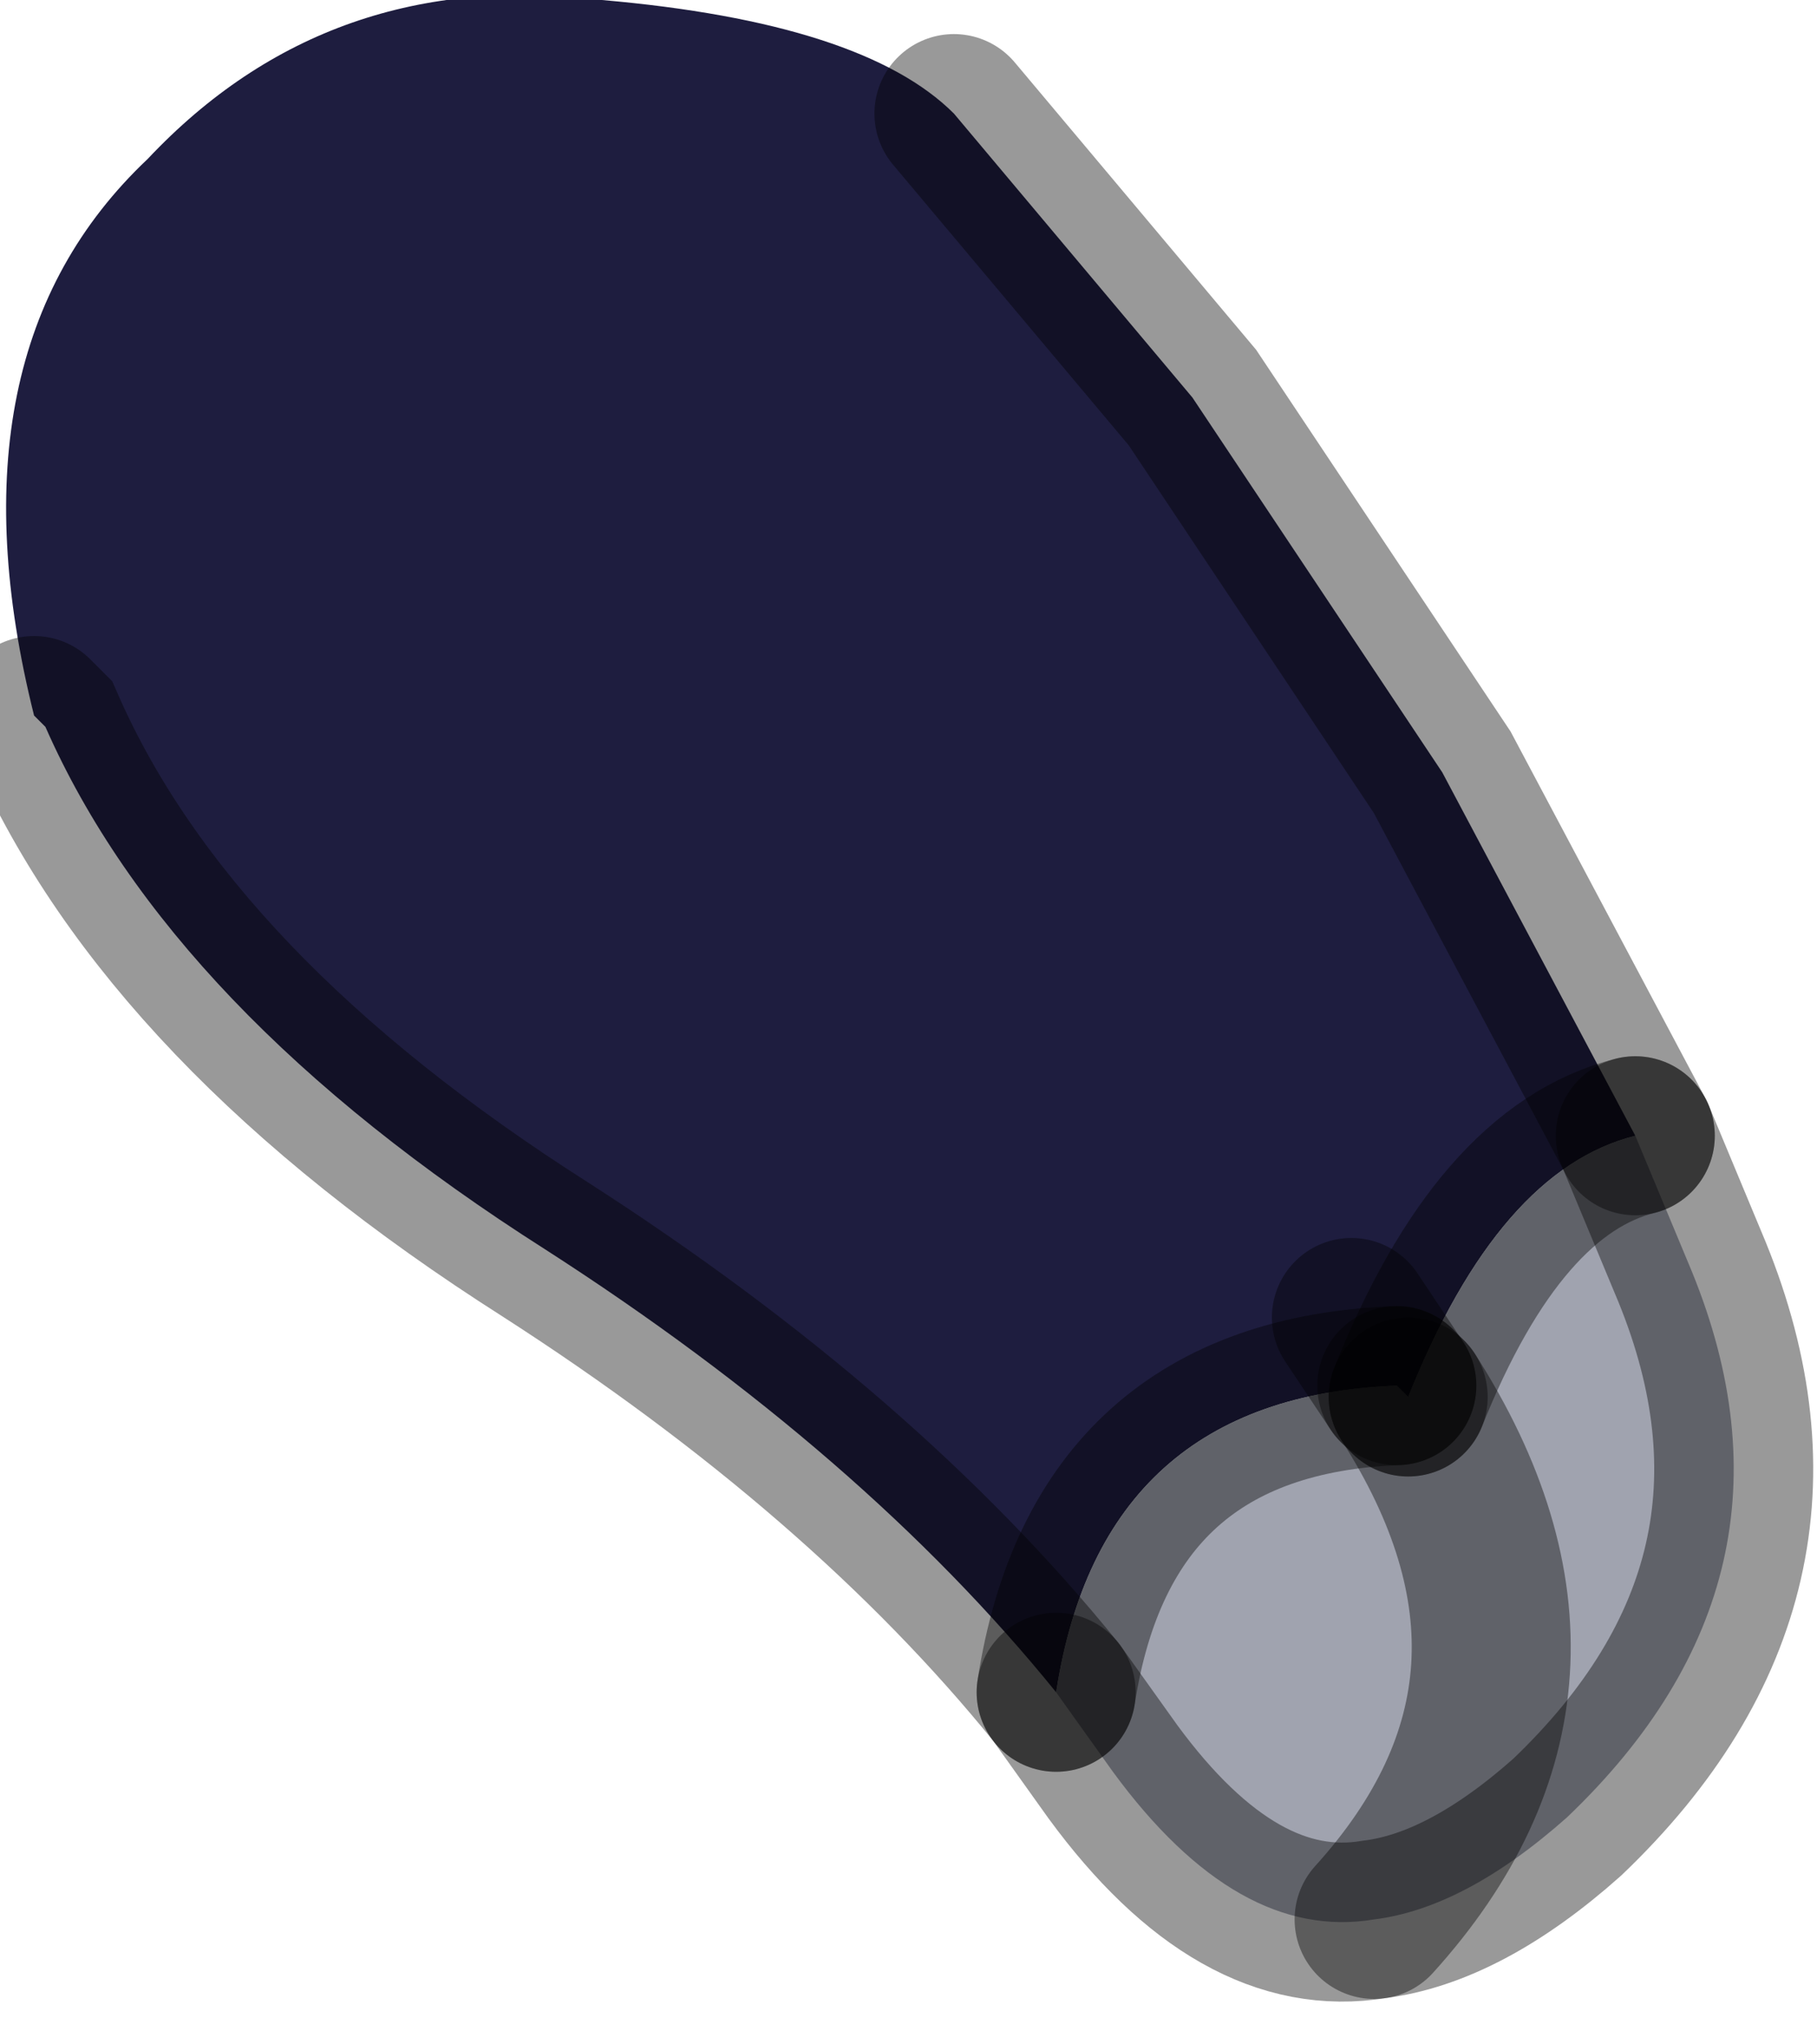 <?xml version="1.0" encoding="utf-8"?>
<svg version="1.1" id="Layer_1"
xmlns="http://www.w3.org/2000/svg"
xmlns:xlink="http://www.w3.org/1999/xlink"
width="8px" height="9px"
xml:space="preserve">
<g id="PathID_4848" transform="matrix(1, 0, 0, 1, 3.85, 4.25)">
<path style="fill:#1E1D3F;fill-opacity:1" d="M2.35 1.9L2.3 1.85L2.1 1.55L2.3 1.85Q1 1.9 0.8 3.2Q-0.05 2.15 -1.45 1.25Q-3.1 0.2 -3.65 -1.05L-3.7 -1.1Q-4.1 -2.7 -3.2 -3.55Q-2.4 -4.4 -1.2 -4.25Q-0.05 -4.15 0.35 -3.75L1.4 -2.5L2.5 -0.85L3.35 0.75Q2.75 0.9 2.35 1.9" />
<path style="fill:#A0A3AF;fill-opacity:1" d="M3.35 0.75L3.6 1.35Q4.15 2.7 3.05 3.75Q2.6 4.15 2.2 4.2Q1.6 4.3 1.05 3.55L0.8 3.2Q1 1.9 2.3 1.85L2.35 1.9Q2.75 0.9 3.35 0.75M2.35 1.9Q3.15 3.15 2.2 4.2Q3.15 3.15 2.35 1.9" />
<path style="fill:none;stroke-width:0.7;stroke-linecap:round;stroke-linejoin:miter;stroke-miterlimit:5;stroke:#000000;stroke-opacity:0.4" d="M3.35 0.75L2.5 -0.85L1.4 -2.5L0.35 -3.75" />
<path style="fill:none;stroke-width:0.7;stroke-linecap:round;stroke-linejoin:miter;stroke-miterlimit:5;stroke:#000000;stroke-opacity:0.4" d="M-3.7 -1.1L-3.65 -1.05Q-3.1 0.2 -1.45 1.25Q-0.05 2.15 0.8 3.2" />
<path style="fill:none;stroke-width:0.7;stroke-linecap:round;stroke-linejoin:miter;stroke-miterlimit:5;stroke:#000000;stroke-opacity:0.4" d="M0.8 3.2Q1 1.9 2.3 1.85" />
<path style="fill:none;stroke-width:0.7;stroke-linecap:round;stroke-linejoin:miter;stroke-miterlimit:5;stroke:#000000;stroke-opacity:0.4" d="M2.3 1.85L2.1 1.55" />
<path style="fill:none;stroke-width:0.7;stroke-linecap:round;stroke-linejoin:miter;stroke-miterlimit:5;stroke:#000000;stroke-opacity:0.4" d="M3.35 0.75L3.6 1.35Q4.15 2.7 3.05 3.75Q2.6 4.15 2.2 4.2Q1.6 4.3 1.05 3.55L0.8 3.2" />
<path style="fill:none;stroke-width:0.7;stroke-linecap:round;stroke-linejoin:miter;stroke-miterlimit:5;stroke:#000000;stroke-opacity:0.4" d="M2.35 1.9L2.3 1.85" />
<path style="fill:none;stroke-width:0.7;stroke-linecap:round;stroke-linejoin:miter;stroke-miterlimit:5;stroke:#000000;stroke-opacity:0.4" d="M2.35 1.9Q2.75 0.9 3.35 0.75" />
<path style="fill:none;stroke-width:0.7;stroke-linecap:round;stroke-linejoin:miter;stroke-miterlimit:5;stroke:#000000;stroke-opacity:0.4" d="M2.2 4.2Q3.15 3.15 2.35 1.9" />
</g>
</svg>
